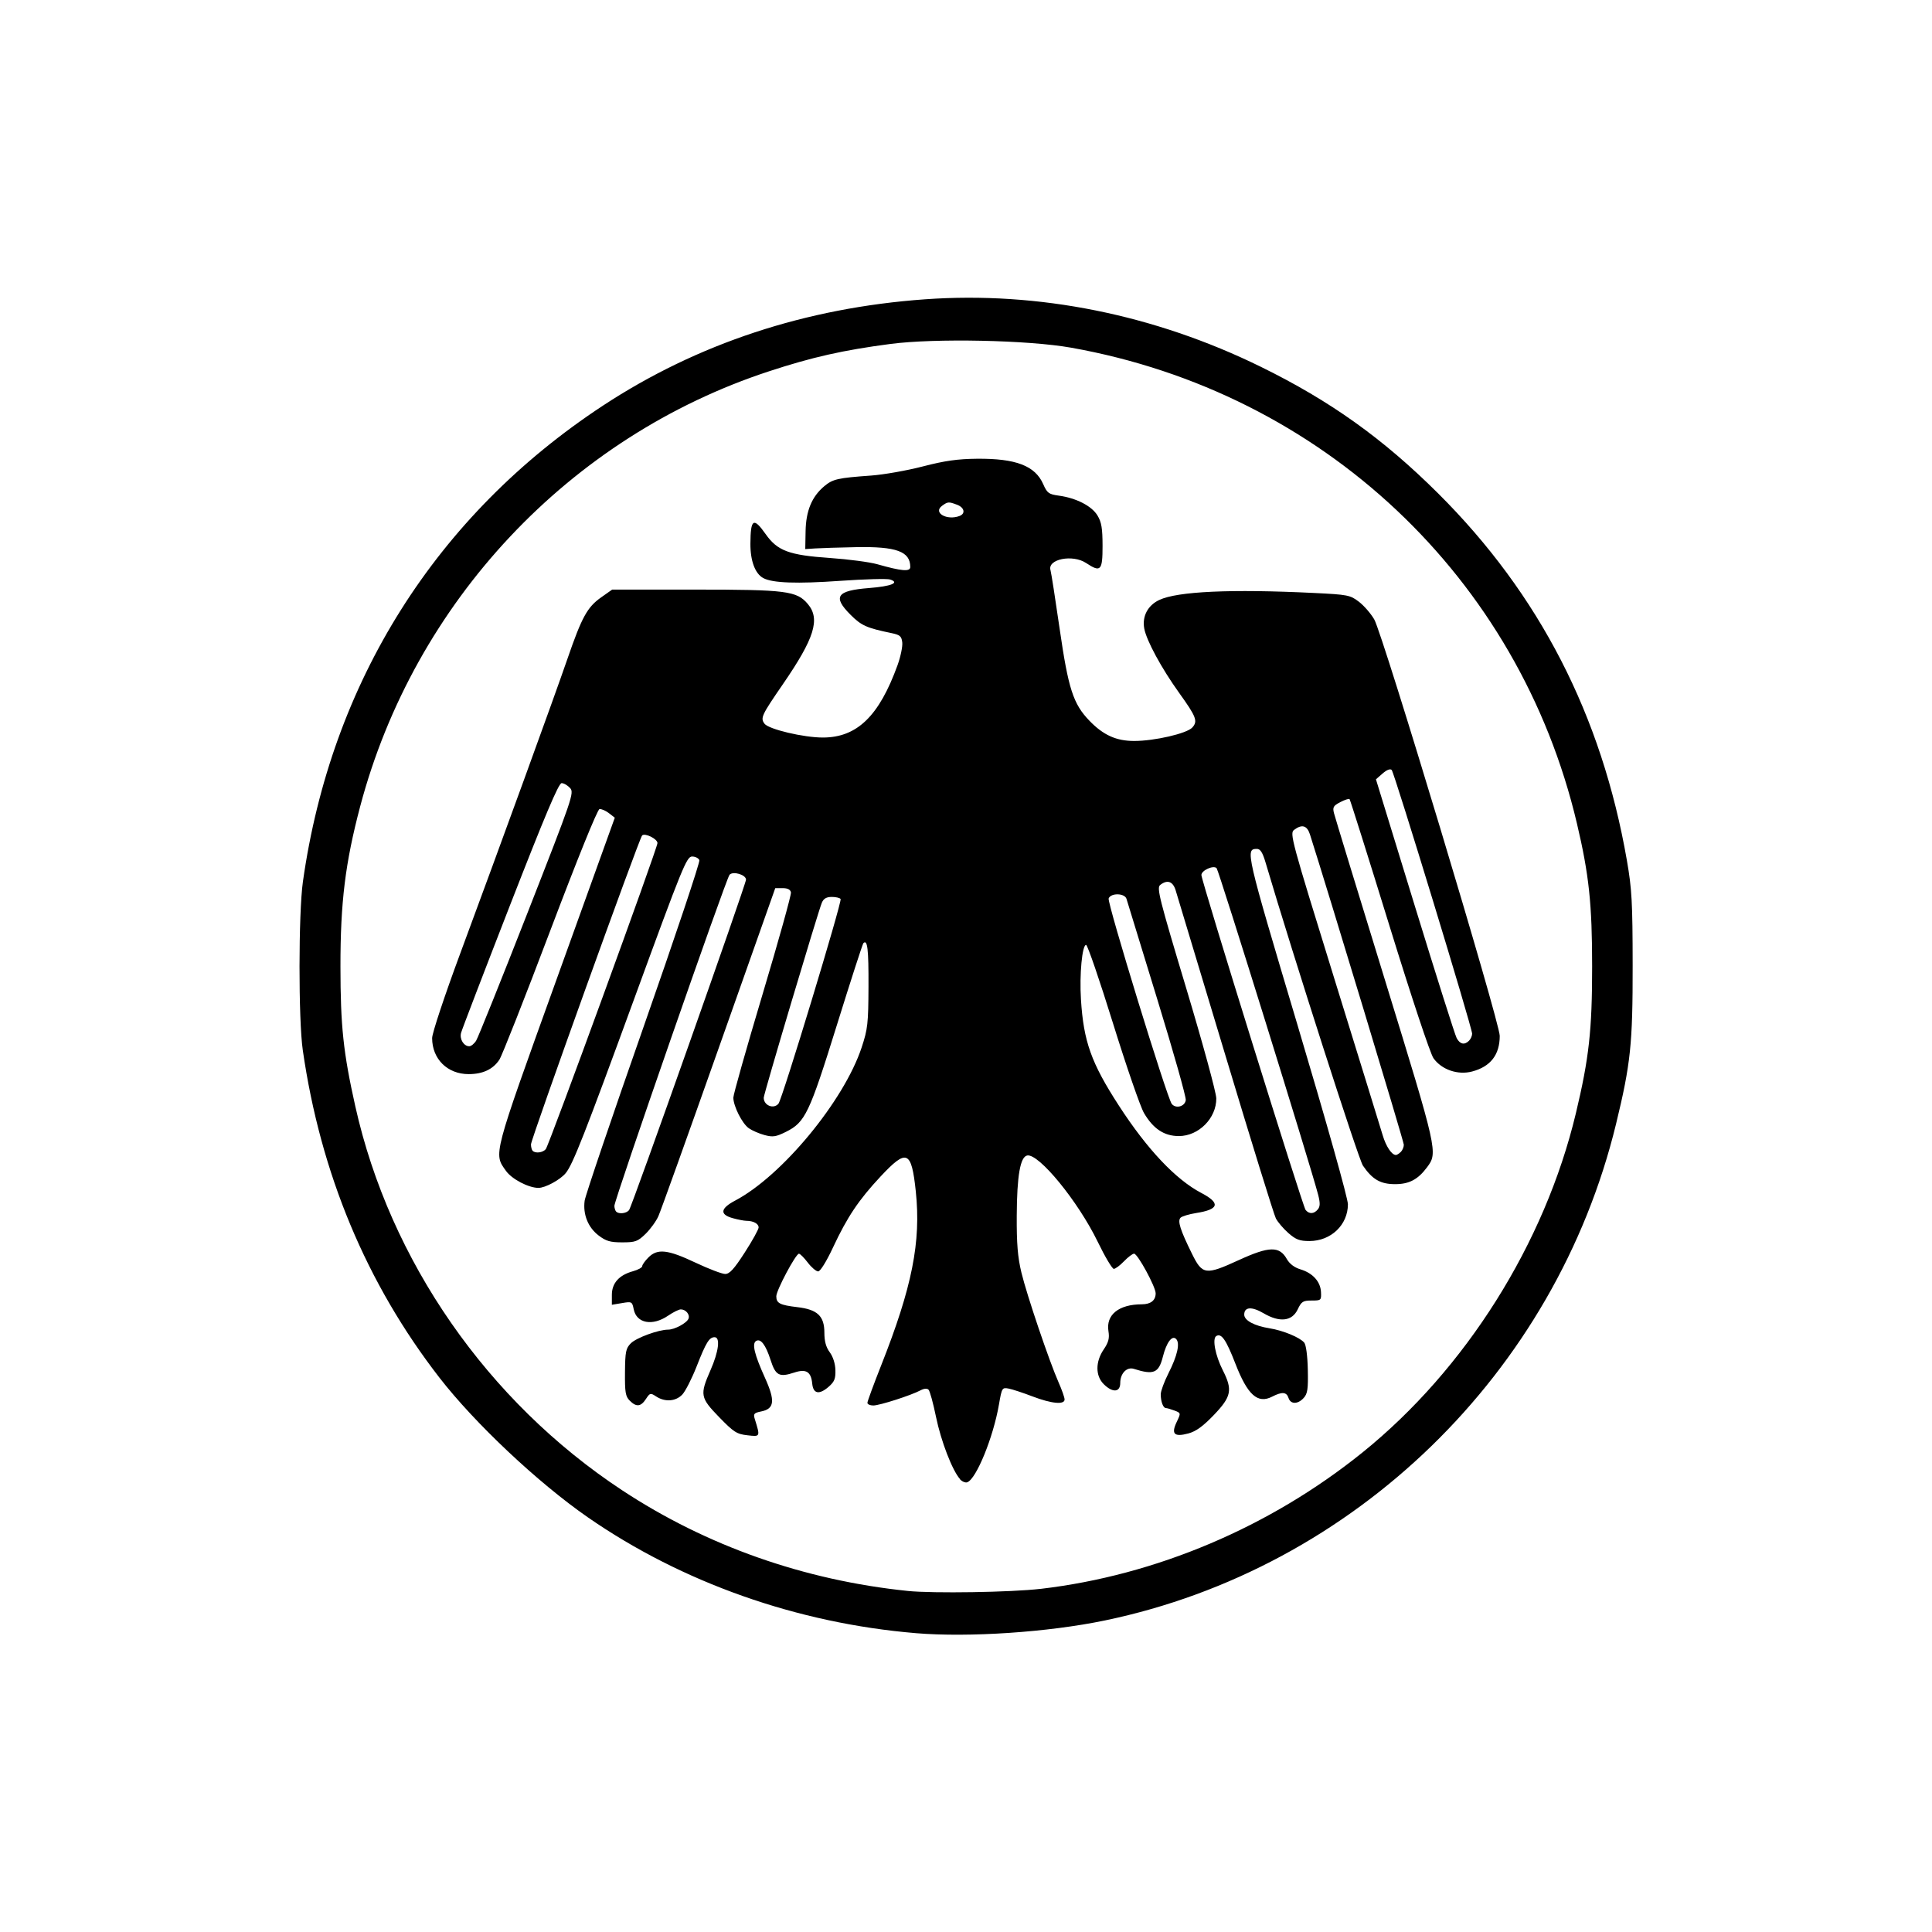 <?xml version="1.0" encoding="UTF-8" standalone="no"?>
<!-- Created with Inkscape (http://www.inkscape.org/) -->

<svg
   xmlns:dc="http://purl.org/dc/elements/1.1/"
   xmlns:cc="http://creativecommons.org/ns#"
   xmlns:rdf="http://www.w3.org/1999/02/22-rdf-syntax-ns#"
   xmlns:svg="http://www.w3.org/2000/svg"
   xmlns="http://www.w3.org/2000/svg"
   xmlns:sodipodi="http://sodipodi.sourceforge.net/DTD/sodipodi-0.dtd"
   xmlns:inkscape="http://www.inkscape.org/namespaces/inkscape"
   width="300mm"
   height="300mm"
   viewBox="0 0 300 300"
   version="1.1"
   id="svg2805"
   inkscape:version="0.92.4 (5da689c313, 2019-01-14)"
   sodipodi:docname="downvote_base.svg"
   inkscape:export-filename="downvote_base.png"
   inkscape:export-xdpi="84.669998"
   inkscape:export-ydpi="84.669998">
  <defs
     id="defs2799" />
  <sodipodi:namedview
     id="base"
     pagecolor="#ffffff"
     bordercolor="#666666"
     borderopacity="1.0"
     inkscape:pageopacity="0.0"
     inkscape:pageshadow="2"
     inkscape:zoom="0.12374369"
     inkscape:cx="-2419.5427"
     inkscape:cy="1021.1788"
     inkscape:document-units="mm"
     inkscape:current-layer="layer1"
     showgrid="false"
     inkscape:window-width="1366"
     inkscape:window-height="705"
     inkscape:window-x="0"
     inkscape:window-y="34"
     inkscape:window-maximized="1" />
  <g
     inkscape:label="Layer 1"
     inkscape:groupmode="layer"
     id="layer1"
     transform="translate(0,3)">
    <g
       id="g3447"
       transform="matrix(4.64,0,0,4.64,-123.965,-302.683)"
       style="fill:#000000;fill-opacity:1;stroke-width:0.216">
      <path
         style="fill:#000000;fill-opacity:1;stroke-width:0.216"
         d="m 57.363,119.241 c -3.965,-0.331 -7.824,-1.694 -10.972,-3.875 -1.669,-1.157 -3.782,-3.145 -4.968,-4.675 -2.444,-3.153 -3.98,-6.834 -4.574,-10.964 -0.147,-1.021 -0.144,-4.575 0.004,-5.63 0.942,-6.687 4.459,-12.268 10.045,-15.938 3.156,-2.073 6.781,-3.27 10.774,-3.556 3.79,-0.271 7.675,0.51 11.239,2.259 2.325,1.141 4.088,2.4 5.933,4.236 3.387,3.371 5.475,7.431 6.318,12.287 0.166,0.955 0.19,1.395 0.192,3.505 0.003,2.637 -0.066,3.293 -0.556,5.312 -2.024,8.334 -8.758,14.876 -17.102,16.613 -1.9,0.396 -4.558,0.574 -6.335,0.426 z m 4.178,-1.482 c 3.858,-0.451 7.671,-2.066 10.767,-4.561 3.454,-2.783 6.105,-6.995 7.146,-11.355 0.44,-1.842 0.544,-2.78 0.544,-4.911 0,-2.089 -0.104,-3.073 -0.508,-4.784 -1.942,-8.24 -8.521,-14.429 -16.928,-15.926 -1.439,-0.256 -4.562,-0.32 -6.054,-0.124 -1.574,0.207 -2.606,0.439 -4.051,0.913 -6.683,2.19 -11.875,7.715 -13.688,14.567 -0.497,1.879 -0.661,3.207 -0.659,5.353 0.001,1.996 0.095,2.883 0.498,4.683 1.156,5.172 4.426,9.877 8.927,12.844 2.822,1.861 6.099,3.015 9.566,3.371 0.841,0.086 3.455,0.045 4.44,-0.071 z m -2.694,-3.67 c -0.259,-0.286 -0.64,-1.273 -0.807,-2.088 -0.093,-0.455 -0.205,-0.863 -0.249,-0.907 -0.05,-0.05 -0.151,-0.042 -0.269,0.021 -0.315,0.168 -1.37,0.507 -1.58,0.507 -0.108,0 -0.197,-0.04 -0.197,-0.09 0,-0.049 0.207,-0.611 0.459,-1.249 1.037,-2.619 1.339,-4.133 1.16,-5.828 -0.145,-1.371 -0.301,-1.436 -1.179,-0.496 -0.734,0.786 -1.114,1.353 -1.593,2.378 -0.218,0.466 -0.424,0.798 -0.495,0.798 -0.067,0 -0.224,-0.133 -0.348,-0.296 -0.124,-0.163 -0.257,-0.296 -0.295,-0.296 -0.106,0 -0.758,1.225 -0.758,1.424 0,0.233 0.119,0.295 0.705,0.364 0.673,0.079 0.904,0.297 0.904,0.855 0,0.287 0.054,0.486 0.18,0.655 0.11,0.149 0.184,0.381 0.189,0.598 0.008,0.291 -0.034,0.391 -0.232,0.562 -0.315,0.271 -0.511,0.23 -0.544,-0.113 -0.039,-0.397 -0.203,-0.499 -0.598,-0.369 -0.506,0.167 -0.627,0.103 -0.795,-0.418 -0.164,-0.511 -0.333,-0.732 -0.487,-0.637 -0.142,0.088 -0.055,0.449 0.298,1.23 0.35,0.776 0.32,1.039 -0.131,1.129 -0.234,0.047 -0.262,0.08 -0.211,0.245 0.188,0.608 0.191,0.601 -0.245,0.551 -0.358,-0.04 -0.457,-0.104 -0.944,-0.605 -0.636,-0.655 -0.653,-0.748 -0.29,-1.576 0.273,-0.621 0.333,-1.101 0.137,-1.101 -0.18,0 -0.286,0.172 -0.601,0.975 -0.16,0.408 -0.376,0.832 -0.479,0.942 -0.219,0.233 -0.579,0.26 -0.875,0.067 -0.192,-0.126 -0.21,-0.122 -0.345,0.085 -0.171,0.26 -0.32,0.275 -0.542,0.053 -0.141,-0.141 -0.164,-0.279 -0.158,-0.947 0.006,-0.692 0.029,-0.804 0.197,-0.972 0.184,-0.184 0.927,-0.456 1.246,-0.456 0.216,0 0.627,-0.221 0.683,-0.368 0.053,-0.138 -0.091,-0.31 -0.259,-0.31 -0.063,0 -0.255,0.095 -0.426,0.212 -0.523,0.356 -1.055,0.256 -1.149,-0.216 -0.051,-0.256 -0.064,-0.263 -0.392,-0.207 l -0.339,0.057 v -0.331 c 0,-0.394 0.24,-0.663 0.708,-0.792 0.17,-0.047 0.308,-0.123 0.308,-0.17 0,-0.046 0.094,-0.178 0.208,-0.292 0.302,-0.302 0.644,-0.265 1.57,0.173 0.442,0.209 0.891,0.38 0.997,0.381 0.149,2.5e-4 0.298,-0.163 0.656,-0.719 0.255,-0.395 0.464,-0.772 0.464,-0.838 0,-0.126 -0.176,-0.221 -0.409,-0.222 -0.078,-2.6e-4 -0.284,-0.04 -0.459,-0.089 -0.442,-0.123 -0.414,-0.326 0.083,-0.588 1.568,-0.827 3.639,-3.335 4.232,-5.122 0.204,-0.616 0.225,-0.8 0.23,-2.046 0.005,-1.25 -0.034,-1.583 -0.171,-1.447 -0.027,0.027 -0.427,1.262 -0.888,2.745 -0.921,2.96 -1.059,3.249 -1.702,3.569 -0.338,0.168 -0.44,0.183 -0.719,0.108 -0.179,-0.048 -0.415,-0.151 -0.525,-0.228 -0.222,-0.156 -0.515,-0.736 -0.518,-1.023 -10e-4,-0.102 0.439,-1.657 0.977,-3.456 0.538,-1.799 0.966,-3.334 0.951,-3.413 -0.018,-0.095 -0.11,-0.143 -0.276,-0.143 h -0.249 l -1.886,5.334 c -1.037,2.934 -1.948,5.474 -2.025,5.644 -0.076,0.171 -0.27,0.437 -0.43,0.593 -0.262,0.254 -0.341,0.283 -0.78,0.283 -0.402,0 -0.543,-0.041 -0.793,-0.232 -0.351,-0.268 -0.526,-0.704 -0.465,-1.161 0.023,-0.173 0.907,-2.781 1.964,-5.795 1.057,-3.014 1.901,-5.535 1.875,-5.602 -0.026,-0.067 -0.135,-0.122 -0.243,-0.122 -0.182,0 -0.32,0.338 -1.922,4.72 -1.668,4.563 -2.068,5.582 -2.307,5.874 -0.184,0.225 -0.687,0.497 -0.914,0.495 -0.334,-0.002 -0.889,-0.293 -1.085,-0.568 -0.418,-0.587 -0.456,-0.444 1.678,-6.369 l 1.963,-5.451 -0.199,-0.154 c -0.109,-0.085 -0.251,-0.145 -0.314,-0.133 -0.069,0.012 -0.74,1.67 -1.654,4.085 -0.846,2.235 -1.609,4.171 -1.696,4.301 -0.215,0.323 -0.555,0.482 -1.029,0.482 -0.708,0 -1.221,-0.506 -1.221,-1.207 0,-0.163 0.414,-1.41 0.938,-2.824 1.384,-3.734 3.136,-8.55 3.587,-9.858 0.486,-1.41 0.667,-1.739 1.134,-2.068 l 0.366,-0.258 h 2.765 c 3.068,0 3.414,0.044 3.784,0.484 0.422,0.502 0.222,1.144 -0.835,2.681 -0.716,1.041 -0.758,1.13 -0.617,1.322 0.137,0.187 1.31,0.465 1.958,0.464 1.141,-0.003 1.877,-0.717 2.494,-2.419 0.103,-0.284 0.174,-0.627 0.159,-0.762 -0.024,-0.211 -0.076,-0.255 -0.367,-0.315 -0.828,-0.172 -1.001,-0.249 -1.363,-0.611 -0.608,-0.608 -0.468,-0.811 0.62,-0.896 0.742,-0.058 1.039,-0.178 0.701,-0.286 -0.102,-0.032 -0.85,-0.012 -1.662,0.045 -1.458,0.103 -2.269,0.074 -2.58,-0.092 -0.273,-0.146 -0.434,-0.576 -0.431,-1.151 0.005,-0.834 0.104,-0.897 0.51,-0.321 0.395,0.561 0.782,0.705 2.152,0.799 0.617,0.043 1.331,0.137 1.587,0.21 0.817,0.232 1.101,0.256 1.101,0.091 0,-0.52 -0.466,-0.69 -1.82,-0.663 -0.559,0.011 -1.168,0.03 -1.355,0.042 l -0.339,0.022 0.011,-0.596 c 0.012,-0.684 0.208,-1.157 0.623,-1.506 0.287,-0.241 0.449,-0.278 1.568,-0.358 0.419,-0.03 1.198,-0.167 1.73,-0.305 0.741,-0.192 1.168,-0.252 1.82,-0.258 1.297,-0.011 1.94,0.236 2.21,0.848 0.133,0.302 0.186,0.341 0.525,0.387 0.581,0.08 1.097,0.344 1.29,0.661 0.137,0.225 0.171,0.428 0.172,1.022 3.38e-4,0.831 -0.061,0.895 -0.55,0.572 -0.454,-0.301 -1.304,-0.129 -1.192,0.24 0.024,0.078 0.161,0.96 0.306,1.961 0.291,2.012 0.454,2.514 0.996,3.076 0.465,0.482 0.897,0.678 1.498,0.678 0.683,2.54e-4 1.764,-0.25 1.945,-0.45 0.191,-0.211 0.135,-0.359 -0.439,-1.158 -0.593,-0.826 -1.095,-1.753 -1.169,-2.157 -0.074,-0.406 0.118,-0.772 0.501,-0.953 0.609,-0.289 2.411,-0.371 5.181,-0.235 1.13,0.055 1.21,0.071 1.501,0.293 0.169,0.129 0.4,0.395 0.514,0.591 0.286,0.495 4.2,13.481 4.2,13.937 0,0.633 -0.306,1.029 -0.923,1.193 -0.478,0.127 -1.02,-0.059 -1.294,-0.443 -0.108,-0.151 -0.732,-2.029 -1.478,-4.447 -0.71,-2.302 -1.309,-4.203 -1.331,-4.225 -0.022,-0.022 -0.161,0.023 -0.309,0.1 -0.232,0.12 -0.262,0.171 -0.213,0.366 0.031,0.125 0.8,2.644 1.71,5.599 1.763,5.73 1.771,5.765 1.404,6.257 -0.304,0.408 -0.598,0.563 -1.066,0.563 -0.491,0 -0.76,-0.154 -1.079,-0.62 -0.15,-0.219 -2.323,-6.983 -3.261,-10.154 -0.096,-0.324 -0.173,-0.445 -0.284,-0.445 -0.396,0 -0.378,0.079 1.354,5.886 0.983,3.297 1.69,5.809 1.689,6.007 -6.77e-4,0.689 -0.566,1.229 -1.288,1.23 -0.327,2.5e-4 -0.454,-0.048 -0.703,-0.266 -0.167,-0.147 -0.356,-0.368 -0.42,-0.491 -0.064,-0.123 -0.826,-2.585 -1.693,-5.47 -0.868,-2.885 -1.616,-5.369 -1.664,-5.52 -0.093,-0.293 -0.279,-0.354 -0.515,-0.169 -0.121,0.095 -0.031,0.452 0.87,3.45 0.557,1.854 1.006,3.499 1.008,3.692 0.005,0.663 -0.589,1.261 -1.252,1.261 -0.492,0 -0.857,-0.242 -1.168,-0.771 -0.122,-0.209 -0.589,-1.561 -1.037,-3.004 -0.448,-1.444 -0.853,-2.624 -0.9,-2.623 -0.132,0.003 -0.225,0.987 -0.172,1.827 0.088,1.405 0.344,2.123 1.266,3.547 0.947,1.464 1.906,2.48 2.764,2.929 0.647,0.339 0.593,0.55 -0.172,0.67 -0.24,0.038 -0.476,0.109 -0.525,0.158 -0.107,0.107 -0.01,0.411 0.382,1.205 0.35,0.71 0.454,0.724 1.578,0.208 1.006,-0.461 1.35,-0.468 1.596,-0.032 0.091,0.161 0.254,0.285 0.456,0.346 0.413,0.125 0.672,0.411 0.688,0.762 0.013,0.274 0.003,0.282 -0.313,0.282 -0.289,0 -0.342,0.033 -0.466,0.296 -0.189,0.399 -0.603,0.446 -1.142,0.13 -0.398,-0.233 -0.648,-0.215 -0.648,0.046 0,0.194 0.338,0.376 0.847,0.457 0.452,0.072 1.017,0.306 1.161,0.48 0.061,0.073 0.11,0.442 0.12,0.902 0.014,0.649 -0.008,0.806 -0.137,0.948 -0.197,0.218 -0.44,0.218 -0.509,9.5e-4 -0.064,-0.202 -0.218,-0.214 -0.549,-0.043 -0.482,0.249 -0.822,-0.056 -1.228,-1.103 -0.312,-0.804 -0.469,-1.031 -0.641,-0.925 -0.14,0.086 -0.033,0.647 0.219,1.144 0.334,0.659 0.289,0.882 -0.297,1.495 -0.366,0.382 -0.6,0.551 -0.856,0.62 -0.473,0.127 -0.582,0.02 -0.39,-0.384 0.142,-0.299 0.142,-0.3 -0.074,-0.382 -0.119,-0.045 -0.248,-0.083 -0.287,-0.083 -0.091,0 -0.173,-0.217 -0.173,-0.461 0,-0.106 0.114,-0.417 0.253,-0.692 0.306,-0.603 0.4,-1.023 0.26,-1.161 -0.135,-0.133 -0.321,0.118 -0.442,0.596 -0.138,0.546 -0.307,0.617 -0.969,0.406 -0.237,-0.076 -0.457,0.151 -0.457,0.47 0,0.318 -0.257,0.337 -0.554,0.04 -0.279,-0.279 -0.279,-0.748 1.69e-4,-1.16 0.162,-0.239 0.197,-0.373 0.159,-0.611 -0.089,-0.549 0.345,-0.899 1.119,-0.9 0.296,-5.1e-4 0.461,-0.132 0.461,-0.367 -3e-5,-0.218 -0.603,-1.327 -0.722,-1.327 -0.051,0 -0.203,0.114 -0.337,0.254 -0.134,0.14 -0.288,0.254 -0.342,0.254 -0.054,0 -0.298,-0.41 -0.54,-0.91 -0.654,-1.348 -1.97,-2.957 -2.358,-2.884 -0.233,0.044 -0.343,0.677 -0.35,2.016 -0.005,0.938 0.032,1.387 0.157,1.905 0.181,0.751 0.93,2.964 1.243,3.672 0.111,0.25 0.201,0.507 0.201,0.572 0,0.183 -0.437,0.141 -1.076,-0.103 -0.316,-0.121 -0.676,-0.239 -0.798,-0.262 -0.216,-0.041 -0.226,-0.025 -0.323,0.537 -0.19,1.096 -0.754,2.481 -1.058,2.598 -0.064,0.024 -0.175,-0.021 -0.248,-0.102 z m -11.078,-9.007 c 0.098,-0.119 3.913,-10.902 3.913,-11.058 0,-0.164 -0.434,-0.293 -0.551,-0.163 -0.117,0.13 -3.858,10.885 -3.854,11.081 0.002,0.074 0.028,0.159 0.059,0.191 0.092,0.092 0.34,0.064 0.433,-0.049 z m 23.048,-0.021 c 0.08,-0.097 0.083,-0.212 0.013,-0.487 -0.231,-0.904 -3.327,-10.862 -3.399,-10.934 -0.107,-0.107 -0.509,0.075 -0.509,0.23 0,0.194 3.39,11.093 3.487,11.209 0.12,0.144 0.279,0.137 0.408,-0.018 z m 2.777,-1.922 c 0.056,-0.056 0.102,-0.165 0.102,-0.243 0,-0.106 -2.545,-8.518 -3.142,-10.387 -0.096,-0.299 -0.268,-0.348 -0.53,-0.15 -0.152,0.115 -0.096,0.321 1.344,4.971 0.827,2.668 1.556,5.03 1.621,5.249 0.111,0.374 0.302,0.66 0.442,0.66 0.034,0 0.107,-0.046 0.163,-0.102 z m -28.613,-0.095 c 0.11,-0.133 3.738,-10.075 3.738,-10.243 0,-0.141 -0.422,-0.349 -0.514,-0.254 -0.102,0.106 -3.719,10.16 -3.719,10.337 0,0.087 0.025,0.184 0.056,0.215 0.094,0.094 0.34,0.063 0.439,-0.055 z m 7.788,-1.523 c 0.126,-0.151 2.133,-6.761 2.079,-6.848 -0.024,-0.038 -0.156,-0.07 -0.294,-0.07 -0.179,0 -0.274,0.054 -0.333,0.191 -0.12,0.277 -1.946,6.405 -1.946,6.529 0,0.26 0.332,0.393 0.494,0.198 z m 13.63,-0.118 c 0.015,-0.102 -0.416,-1.626 -0.957,-3.387 -0.541,-1.761 -1.003,-3.268 -1.027,-3.349 -0.057,-0.193 -0.524,-0.204 -0.597,-0.013 -0.054,0.14 1.956,6.682 2.112,6.876 0.136,0.169 0.438,0.088 0.469,-0.126 z M 42.653,99.409 c 0.065,-0.105 0.832,-2.012 1.704,-4.239 1.526,-3.898 1.58,-4.054 1.437,-4.212 -0.082,-0.09 -0.209,-0.164 -0.283,-0.163 -0.1,4.23e-4 -0.552,1.072 -1.726,4.085 -0.875,2.247 -1.613,4.171 -1.64,4.276 -0.053,0.208 0.094,0.444 0.276,0.444 0.063,0 0.168,-0.086 0.233,-0.191 z m 33.227,0.004 c 0.056,-0.056 0.102,-0.161 0.102,-0.233 0,-0.204 -2.603,-8.736 -2.692,-8.826 -0.049,-0.049 -0.164,-0.005 -0.303,0.117 l -0.224,0.196 1.3,4.235 c 0.715,2.329 1.345,4.32 1.401,4.424 0.112,0.21 0.263,0.241 0.417,0.087 z M 58.83,81.853 c 0.205,-0.079 0.16,-0.282 -0.083,-0.374 -0.282,-0.107 -0.313,-0.105 -0.504,0.035 -0.313,0.229 0.161,0.503 0.588,0.339 z"
         id="path3451"
         inkscape:connector-curvature="0" />
      <path
         style="fill:#000000;fill-opacity:1;stroke-width:0.216"
         d="m 57.483,119.108 c -1.237,-0.123 -2.075,-0.245 -2.96,-0.43 -6.756,-1.413 -12.357,-5.775 -15.418,-12.009 -1.166,-2.373 -1.9,-4.932 -2.159,-7.524 -0.145,-1.453 -0.06,-4.467 0.164,-5.773 0.8,-4.673 2.8,-8.622 6.06,-11.964 3.136,-3.216 7.159,-5.412 11.477,-6.266 1.699,-0.336 2.364,-0.393 4.53,-0.386 1.735,0.005 2.318,0.039 3.232,0.188 6.355,1.031 11.656,4.43 15.222,9.759 0.733,1.095 1.834,3.265 2.29,4.513 2.651,7.252 1.402,15.274 -3.331,21.39 -0.764,0.987 -2.506,2.756 -3.528,3.581 -3.081,2.489 -6.828,4.137 -10.747,4.725 -1.057,0.159 -4.001,0.278 -4.832,0.195 z m 4.614,-1.261 c 3.755,-0.577 7.362,-2.165 10.296,-4.531 1.057,-0.853 2.633,-2.49 3.48,-3.616 2.261,-3.005 3.618,-6.292 4.149,-10.054 0.205,-1.452 0.182,-4.266 -0.047,-5.76 -0.921,-6.002 -4.209,-11.185 -9.226,-14.548 -1.158,-0.776 -3.241,-1.835 -4.503,-2.289 -3.478,-1.252 -7.461,-1.571 -11.091,-0.89 -4.143,0.778 -8.003,2.82 -11.013,5.826 -3.359,3.355 -5.413,7.54 -6.048,12.324 -0.178,1.34 -0.178,3.906 -5.08e-4,5.249 1.079,8.163 6.639,14.893 14.419,17.454 1.246,0.41 3.185,0.828 4.421,0.953 1.133,0.115 4.092,0.047 5.165,-0.117 z m -3.28,-4.047 c -0.263,-0.445 -0.508,-1.163 -0.646,-1.891 -0.149,-0.783 -0.201,-0.937 -0.335,-0.989 -0.055,-0.021 -0.366,0.07 -0.692,0.203 -0.605,0.246 -1.12,0.381 -1.189,0.312 -0.021,-0.021 0.114,-0.412 0.3,-0.87 0.476,-1.169 1.071,-3.028 1.19,-3.713 0.148,-0.853 0.072,-3.061 -0.118,-3.421 -0.08,-0.151 -0.206,-0.275 -0.281,-0.275 -0.54,0 -1.754,1.432 -2.497,2.948 l -0.43,0.877 -0.325,-0.317 c -0.27,-0.264 -0.346,-0.299 -0.452,-0.212 -0.183,0.152 -0.812,1.323 -0.812,1.513 0,0.269 0.298,0.454 0.834,0.517 0.662,0.078 0.774,0.179 0.774,0.699 0,0.285 0.054,0.489 0.172,0.649 0.268,0.363 0.308,0.805 0.092,1.021 -0.223,0.223 -0.348,0.228 -0.348,0.014 0,-0.09 -0.09,-0.27 -0.201,-0.398 -0.195,-0.226 -0.212,-0.23 -0.544,-0.12 -0.189,0.062 -0.395,0.093 -0.458,0.069 -0.063,-0.024 -0.182,-0.258 -0.264,-0.519 -0.15,-0.476 -0.359,-0.687 -0.593,-0.597 -0.286,0.11 -0.178,0.738 0.275,1.599 0.274,0.522 0.195,0.808 -0.224,0.808 -0.253,0 -0.324,0.19 -0.19,0.512 0.058,0.14 0.089,0.272 0.068,0.293 -0.124,0.124 -0.643,-0.179 -1.048,-0.61 -0.535,-0.571 -0.568,-0.752 -0.248,-1.384 0.427,-0.843 0.341,-1.515 -0.165,-1.285 -0.147,0.067 -0.283,0.304 -0.509,0.887 -0.457,1.178 -0.636,1.358 -1.111,1.111 -0.322,-0.167 -0.506,-0.146 -0.655,0.073 -0.125,0.183 -0.136,0.185 -0.285,0.04 -0.129,-0.125 -0.151,-0.262 -0.132,-0.804 0.013,-0.359 0.042,-0.713 0.064,-0.786 0.055,-0.182 0.508,-0.385 1.133,-0.508 0.61,-0.12 0.938,-0.343 0.938,-0.638 0,-0.35 -0.364,-0.424 -0.809,-0.163 -0.2,0.117 -0.481,0.214 -0.624,0.214 -0.216,0 -0.285,-0.053 -0.411,-0.318 -0.14,-0.292 -0.178,-0.316 -0.475,-0.298 -0.313,0.019 -0.321,0.012 -0.265,-0.211 0.082,-0.328 0.188,-0.429 0.571,-0.544 0.195,-0.058 0.395,-0.193 0.475,-0.318 0.076,-0.119 0.177,-0.245 0.224,-0.279 0.201,-0.144 0.664,-0.041 1.419,0.316 0.442,0.21 0.879,0.381 0.97,0.381 0.091,0 0.243,-0.086 0.338,-0.191 0.322,-0.357 0.967,-1.437 0.941,-1.574 -0.034,-0.176 -0.378,-0.349 -0.702,-0.353 -0.27,-0.003 -0.568,-0.157 -0.422,-0.219 0.332,-0.14 1.286,-0.85 1.805,-1.344 0.969,-0.92 2.259,-2.719 2.633,-3.671 0.301,-0.767 0.455,-1.893 0.395,-2.894 -0.058,-0.963 -0.137,-1.369 -0.277,-1.416 -0.121,-0.04 -0.157,0.06 -1.091,3.065 -0.448,1.442 -0.866,2.721 -0.928,2.841 -0.19,0.367 -0.647,0.754 -0.961,0.813 -0.614,0.115 -1.281,-0.475 -1.281,-1.132 0,-0.137 0.439,-1.712 0.976,-3.501 0.537,-1.789 0.966,-3.329 0.953,-3.422 -0.027,-0.193 -0.603,-0.386 -0.74,-0.248 -0.043,0.043 -0.935,2.505 -1.982,5.471 -1.047,2.966 -1.968,5.528 -2.047,5.695 -0.079,0.166 -0.256,0.397 -0.394,0.513 -0.467,0.393 -1.348,0.225 -1.647,-0.313 -0.252,-0.455 -0.16,-0.779 1.838,-6.479 1.377,-3.929 1.93,-5.607 1.875,-5.697 -0.128,-0.21 -0.51,-0.308 -0.64,-0.165 -0.062,0.067 -0.947,2.405 -1.967,5.194 -2.058,5.626 -2.089,5.689 -2.8,5.782 -0.664,0.087 -1.299,-0.47 -1.299,-1.139 0,-0.138 0.878,-2.685 1.951,-5.66 l 1.951,-5.409 -0.279,-0.236 c -0.154,-0.13 -0.351,-0.225 -0.439,-0.212 -0.128,0.019 -0.43,0.738 -1.504,3.58 -0.739,1.956 -1.443,3.818 -1.565,4.137 -0.258,0.676 -0.614,1.12 -0.958,1.196 -0.372,0.082 -0.895,-0.096 -1.14,-0.388 -0.391,-0.465 -0.338,-0.699 0.961,-4.212 1.769,-4.786 2.734,-7.443 3.265,-8.991 0.54,-1.574 0.756,-1.949 1.265,-2.195 0.333,-0.161 0.515,-0.172 2.858,-0.172 3.365,0 3.809,0.096 3.863,0.837 0.035,0.473 -0.239,1.055 -1.046,2.222 -0.91,1.317 -0.84,1.518 0.631,1.814 1.83,0.368 2.804,-0.308 3.533,-2.452 0.11,-0.323 0.2,-0.657 0.2,-0.742 0,-0.264 -0.306,-0.483 -0.758,-0.543 -0.46,-0.061 -0.968,-0.345 -1.217,-0.681 -0.258,-0.348 -0.143,-0.432 0.679,-0.497 0.758,-0.06 1.128,-0.199 1.128,-0.425 0,-0.069 0.058,-0.125 0.129,-0.125 0.198,0 0.333,-0.363 0.216,-0.582 -0.164,-0.307 -0.461,-0.434 -1.235,-0.528 -0.67,-0.082 -1.292,-0.048 -2.091,0.115 -0.151,0.031 -0.191,-0.649 -0.063,-1.079 0.13,-0.439 0.374,-0.776 0.671,-0.93 0.131,-0.068 0.706,-0.161 1.284,-0.209 0.599,-0.049 1.373,-0.177 1.809,-0.298 0.991,-0.276 1.875,-0.348 2.652,-0.217 0.693,0.117 1.035,0.343 1.268,0.838 0.131,0.278 0.184,0.311 0.604,0.371 0.905,0.13 1.245,0.486 1.327,1.385 0.065,0.715 0.004,0.786 -0.469,0.544 -0.403,-0.206 -0.689,-0.218 -1.026,-0.043 -0.315,0.163 -0.315,0.128 0.037,2.456 0.182,1.202 0.347,2.013 0.465,2.279 0.442,0.999 1.232,1.572 2.165,1.569 0.601,-0.002 1.533,-0.185 1.896,-0.373 0.512,-0.265 0.464,-0.421 -0.579,-1.912 -0.531,-0.759 -0.848,-1.453 -0.848,-1.858 0,-0.166 0.08,-0.311 0.251,-0.454 0.404,-0.34 1.108,-0.41 3.86,-0.38 2.399,0.025 2.457,0.03 2.769,0.224 0.175,0.109 0.416,0.364 0.534,0.567 0.126,0.216 1.06,3.16 2.245,7.082 1.551,5.132 2.016,6.773 1.974,6.969 -0.098,0.456 -0.292,0.731 -0.609,0.864 -0.603,0.252 -1.294,-0.036 -1.534,-0.639 -0.049,-0.123 -0.645,-2.033 -1.325,-4.245 -0.68,-2.212 -1.286,-4.073 -1.346,-4.135 -0.092,-0.095 -0.151,-0.092 -0.36,0.016 -0.521,0.269 -0.59,-0.058 1.241,5.887 0.939,3.049 1.697,5.652 1.696,5.829 -5.92e-4,0.639 -0.507,1.124 -1.174,1.124 -0.386,0 -0.777,-0.277 -1.001,-0.709 -0.076,-0.146 -0.851,-2.563 -1.724,-5.372 -0.873,-2.809 -1.608,-5.128 -1.634,-5.154 -0.074,-0.074 -0.453,0.044 -0.594,0.185 -0.091,0.091 -0.108,0.194 -0.059,0.36 0.037,0.128 0.797,2.676 1.687,5.663 1.818,6.096 1.824,6.126 1.328,6.594 -0.62,0.585 -1.419,0.418 -1.824,-0.382 -0.083,-0.163 -0.881,-2.735 -1.774,-5.715 -0.893,-2.98 -1.673,-5.469 -1.733,-5.53 -0.166,-0.17 -0.677,-0.015 -0.711,0.217 -0.014,0.099 0.414,1.651 0.953,3.45 0.582,1.943 0.978,3.414 0.978,3.625 -0.002,0.455 -0.141,0.725 -0.499,0.966 -0.556,0.374 -1.128,0.201 -1.62,-0.49 -0.097,-0.136 -0.574,-1.53 -1.061,-3.099 -0.487,-1.569 -0.902,-2.869 -0.923,-2.89 -0.021,-0.021 -0.091,-0.017 -0.156,0.008 -0.157,0.06 -0.228,0.634 -0.226,1.829 0.003,1.719 0.251,2.464 1.406,4.212 0.758,1.147 1.874,2.332 2.55,2.706 0.467,0.258 0.527,0.4 0.184,0.438 -0.456,0.05 -0.832,0.2 -0.88,0.352 -0.054,0.17 0.534,1.534 0.776,1.802 0.208,0.23 0.45,0.188 1.306,-0.229 0.735,-0.358 1.188,-0.461 1.39,-0.316 0.048,0.034 0.149,0.16 0.224,0.279 0.08,0.127 0.281,0.26 0.482,0.32 0.361,0.108 0.604,0.364 0.604,0.635 0,0.128 -0.045,0.152 -0.227,0.117 -0.326,-0.062 -0.429,8.5e-4 -0.537,0.328 -0.132,0.401 -0.398,0.453 -0.879,0.171 -0.406,-0.238 -0.718,-0.28 -0.88,-0.119 -0.299,0.299 0.078,0.684 0.814,0.833 0.265,0.054 0.638,0.165 0.828,0.248 l 0.347,0.151 0.052,0.742 c 0.052,0.742 -0.013,1.057 -0.22,1.057 -0.057,0 -0.151,-0.076 -0.209,-0.169 -0.125,-0.2 -0.347,-0.218 -0.575,-0.045 -0.43,0.325 -0.737,0.041 -1.172,-1.083 -0.246,-0.635 -0.372,-0.853 -0.534,-0.927 -0.18,-0.082 -0.231,-0.071 -0.336,0.069 -0.162,0.217 -0.105,0.553 0.22,1.294 0.154,0.351 0.238,0.657 0.206,0.749 -0.095,0.273 -0.902,1.039 -1.197,1.136 -0.335,0.111 -0.405,0.07 -0.28,-0.164 0.17,-0.318 0.112,-0.511 -0.177,-0.585 -0.449,-0.116 -0.466,-0.253 -0.124,-1.011 0.398,-0.882 0.45,-1.141 0.263,-1.327 -0.218,-0.218 -0.47,-0.008 -0.676,0.564 -0.094,0.259 -0.198,0.499 -0.232,0.533 -0.034,0.034 -0.213,-0.006 -0.399,-0.09 -0.317,-0.143 -0.35,-0.143 -0.554,-0.009 -0.12,0.078 -0.24,0.255 -0.267,0.393 -0.028,0.138 -0.074,0.25 -0.103,0.249 -0.106,-0.003 -0.242,-0.13 -0.343,-0.322 -0.117,-0.223 -0.02,-0.613 0.22,-0.878 0.095,-0.105 0.135,-0.286 0.125,-0.57 -0.021,-0.599 0.106,-0.702 0.986,-0.798 0.717,-0.079 0.778,-0.366 0.271,-1.284 -0.474,-0.859 -0.529,-0.892 -0.861,-0.517 -0.149,0.168 -0.296,0.306 -0.328,0.306 -0.031,0 -0.271,-0.431 -0.533,-0.957 -0.539,-1.084 -1.597,-2.446 -2.114,-2.724 -0.312,-0.167 -0.312,-0.167 -0.485,0.006 -0.254,0.254 -0.365,1.143 -0.311,2.49 0.053,1.336 0.254,2.138 1.084,4.333 0.282,0.745 0.5,1.367 0.485,1.382 -0.044,0.042 -1.373,-0.388 -1.463,-0.474 -0.117,-0.111 -0.436,-0.094 -0.531,0.029 -0.045,0.058 -0.147,0.447 -0.226,0.863 -0.159,0.833 -0.565,1.897 -0.807,2.115 -0.146,0.132 -0.164,0.124 -0.323,-0.145 z m -11.063,-8.508 c 0.051,-0.034 0.14,-0.152 0.198,-0.262 0.205,-0.389 3.906,-10.967 3.881,-11.095 -0.014,-0.071 -0.17,-0.184 -0.347,-0.252 -0.277,-0.105 -0.337,-0.106 -0.432,-0.003 -0.103,0.112 -3.944,11.035 -3.944,11.216 0,0.046 0.059,0.168 0.132,0.272 0.133,0.189 0.339,0.239 0.512,0.123 z m 23.106,-0.052 c 0.108,-0.079 0.156,-0.21 0.148,-0.402 -0.014,-0.337 -3.353,-11.227 -3.482,-11.356 -0.121,-0.121 -0.722,0.111 -0.756,0.291 -0.019,0.101 2.096,7.087 3.294,10.88 0.103,0.327 0.388,0.704 0.531,0.704 0.058,0 0.177,-0.053 0.265,-0.117 z m 2.948,-2.178 c 0.054,-0.154 -0.193,-1.061 -1.033,-3.801 -1.785,-5.823 -2.19,-7.117 -2.241,-7.168 -0.076,-0.076 -0.44,0.039 -0.646,0.206 l -0.187,0.152 1.654,5.331 c 1.245,4.016 1.697,5.367 1.832,5.476 0.225,0.182 0.522,0.089 0.621,-0.195 z m -28.755,0.099 c 0.201,-0.218 3.866,-10.299 3.804,-10.462 -0.068,-0.177 -0.628,-0.433 -0.727,-0.333 -0.086,0.087 -3.814,10.342 -3.814,10.491 0,0.176 0.265,0.468 0.425,0.468 0.089,0 0.229,-0.074 0.313,-0.164 z m 7.789,-1.55 c 0.142,-0.155 1.126,-3.222 2.142,-6.677 0.09,-0.307 -0.005,-0.419 -0.404,-0.472 -0.277,-0.037 -0.358,-0.016 -0.426,0.112 -0.159,0.3 -1.99,6.509 -1.992,6.753 -0.001,0.237 0.203,0.475 0.409,0.475 0.053,0 0.175,-0.086 0.271,-0.191 z m 13.646,-0.071 c 0.115,-0.206 0.057,-0.432 -0.917,-3.598 -0.572,-1.858 -1.089,-3.431 -1.15,-3.495 -0.142,-0.15 -0.705,-0.055 -0.777,0.131 -0.068,0.178 1.997,6.766 2.202,7.027 0.204,0.259 0.476,0.231 0.641,-0.064 z M 42.544,99.682 c 0.09,-0.048 0.221,-0.2 0.292,-0.337 0.327,-0.632 3.249,-8.224 3.207,-8.333 -0.06,-0.156 -0.409,-0.387 -0.585,-0.387 -0.077,0 -0.202,0.153 -0.293,0.36 -0.284,0.647 -3.122,7.974 -3.179,8.205 -0.041,0.166 -0.009,0.272 0.122,0.402 0.204,0.204 0.217,0.206 0.435,0.089 z M 75.982,99.515 c 0.093,-0.093 0.169,-0.224 0.169,-0.29 0,-0.156 -2.608,-8.75 -2.717,-8.954 -0.107,-0.2 -0.198,-0.194 -0.503,0.031 -0.167,0.123 -0.25,0.258 -0.248,0.402 0.002,0.119 0.589,2.121 1.305,4.448 1.006,3.268 1.345,4.265 1.488,4.381 0.236,0.191 0.298,0.189 0.506,-0.019 z M 58.945,81.942 c 0.383,-0.268 0.151,-0.63 -0.404,-0.63 -0.578,0 -0.801,0.39 -0.36,0.629 0.302,0.164 0.531,0.164 0.764,0.001 z m -6.502,1.909 c -0.286,-0.114 -0.422,-0.354 -0.481,-0.847 -0.082,-0.689 0.007,-0.758 0.4,-0.312 0.44,0.5 0.86,0.637 2.252,0.737 1.067,0.077 1.771,0.204 1.931,0.349 0.046,0.042 -0.154,0.073 -0.466,0.073 -0.3,1.7e-4 -1.194,0.019 -1.985,0.042 -0.869,0.025 -1.524,0.008 -1.652,-0.043 z"
         id="path3449"
         inkscape:connector-curvature="0" />
    </g>
  </g>
</svg>
